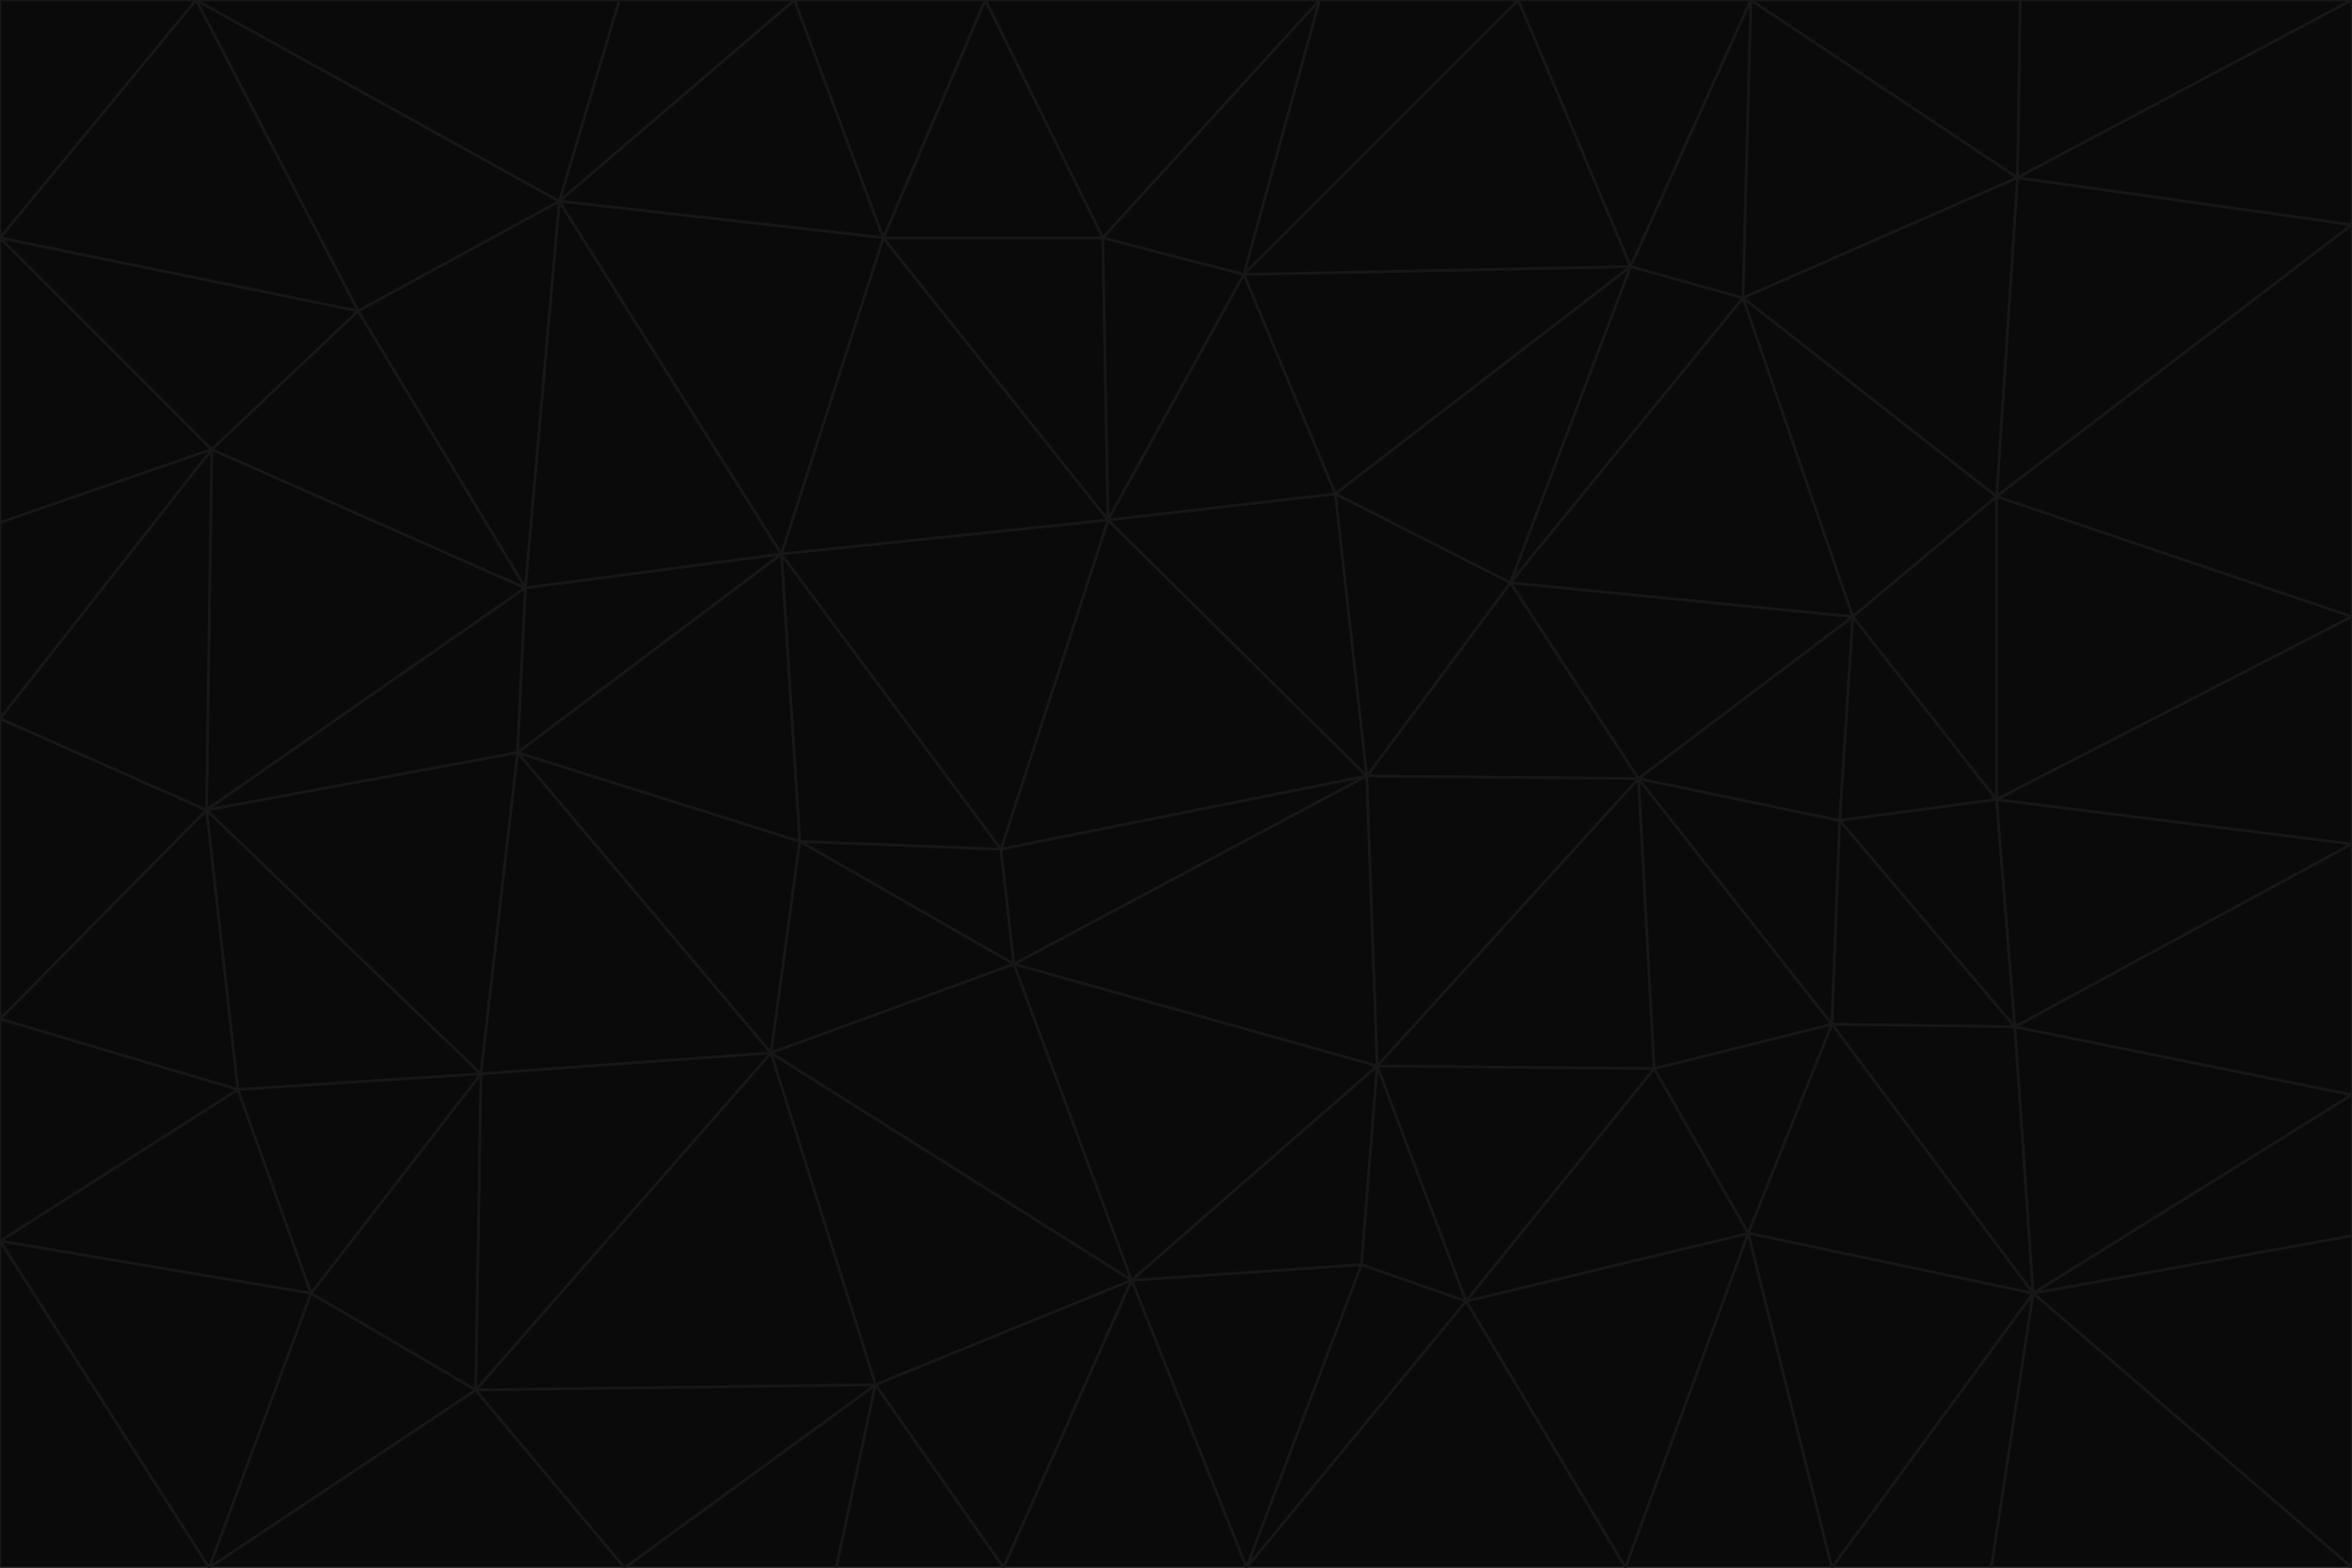 <svg id="visual" viewBox="0 0 900 600" width="900" height="600" xmlns="http://www.w3.org/2000/svg" xmlns:xlink="http://www.w3.org/1999/xlink" version="1.1"><g stroke-width="1" stroke-linejoin="bevel"><path d="M383 325L306 322L388 369Z" fill="#0a0a0a" stroke="#171717"></path><path d="M306 322L295 403L388 369Z" fill="#0a0a0a" stroke="#171717"></path><path d="M383 325L299 212L306 322Z" fill="#0a0a0a" stroke="#171717"></path><path d="M306 322L198 288L295 403Z" fill="#0a0a0a" stroke="#171717"></path><path d="M299 212L198 288L306 322Z" fill="#0a0a0a" stroke="#171717"></path><path d="M295 403L433 490L388 369Z" fill="#0a0a0a" stroke="#171717"></path><path d="M523 297L424 199L383 325Z" fill="#0a0a0a" stroke="#171717"></path><path d="M198 288L184 411L295 403Z" fill="#0a0a0a" stroke="#171717"></path><path d="M295 403L335 530L433 490Z" fill="#0a0a0a" stroke="#171717"></path><path d="M523 297L383 325L388 369Z" fill="#0a0a0a" stroke="#171717"></path><path d="M383 325L424 199L299 212Z" fill="#0a0a0a" stroke="#171717"></path><path d="M182 532L335 530L295 403Z" fill="#0a0a0a" stroke="#171717"></path><path d="M527 408L523 297L388 369Z" fill="#0a0a0a" stroke="#171717"></path><path d="M299 212L201 225L198 288Z" fill="#0a0a0a" stroke="#171717"></path><path d="M79 310L91 417L184 411Z" fill="#0a0a0a" stroke="#171717"></path><path d="M433 490L527 408L388 369Z" fill="#0a0a0a" stroke="#171717"></path><path d="M477 600L521 484L433 490Z" fill="#0a0a0a" stroke="#171717"></path><path d="M433 490L521 484L527 408Z" fill="#0a0a0a" stroke="#171717"></path><path d="M523 297L511 189L424 199Z" fill="#0a0a0a" stroke="#171717"></path><path d="M424 199L338 91L299 212Z" fill="#0a0a0a" stroke="#171717"></path><path d="M184 411L182 532L295 403Z" fill="#0a0a0a" stroke="#171717"></path><path d="M239 600L320 600L335 530Z" fill="#0a0a0a" stroke="#171717"></path><path d="M335 530L384 600L433 490Z" fill="#0a0a0a" stroke="#171717"></path><path d="M320 600L384 600L335 530Z" fill="#0a0a0a" stroke="#171717"></path><path d="M79 310L184 411L198 288Z" fill="#0a0a0a" stroke="#171717"></path><path d="M184 411L119 495L182 532Z" fill="#0a0a0a" stroke="#171717"></path><path d="M422 91L338 91L424 199Z" fill="#0a0a0a" stroke="#171717"></path><path d="M299 212L214 77L201 225Z" fill="#0a0a0a" stroke="#171717"></path><path d="M477 600L561 498L521 484Z" fill="#0a0a0a" stroke="#171717"></path><path d="M521 484L561 498L527 408Z" fill="#0a0a0a" stroke="#171717"></path><path d="M627 298L578 223L523 297Z" fill="#0a0a0a" stroke="#171717"></path><path d="M523 297L578 223L511 189Z" fill="#0a0a0a" stroke="#171717"></path><path d="M91 417L119 495L184 411Z" fill="#0a0a0a" stroke="#171717"></path><path d="M627 298L523 297L527 408Z" fill="#0a0a0a" stroke="#171717"></path><path d="M476 105L422 91L424 199Z" fill="#0a0a0a" stroke="#171717"></path><path d="M81 172L79 310L201 225Z" fill="#0a0a0a" stroke="#171717"></path><path d="M201 225L79 310L198 288Z" fill="#0a0a0a" stroke="#171717"></path><path d="M80 600L239 600L182 532Z" fill="#0a0a0a" stroke="#171717"></path><path d="M182 532L239 600L335 530Z" fill="#0a0a0a" stroke="#171717"></path><path d="M476 105L424 199L511 189Z" fill="#0a0a0a" stroke="#171717"></path><path d="M624 102L476 105L511 189Z" fill="#0a0a0a" stroke="#171717"></path><path d="M384 600L477 600L433 490Z" fill="#0a0a0a" stroke="#171717"></path><path d="M633 409L627 298L527 408Z" fill="#0a0a0a" stroke="#171717"></path><path d="M561 498L633 409L527 408Z" fill="#0a0a0a" stroke="#171717"></path><path d="M304 0L214 77L338 91Z" fill="#0a0a0a" stroke="#171717"></path><path d="M338 91L214 77L299 212Z" fill="#0a0a0a" stroke="#171717"></path><path d="M214 77L137 119L201 225Z" fill="#0a0a0a" stroke="#171717"></path><path d="M137 119L81 172L201 225Z" fill="#0a0a0a" stroke="#171717"></path><path d="M91 417L0 475L119 495Z" fill="#0a0a0a" stroke="#171717"></path><path d="M79 310L0 390L91 417Z" fill="#0a0a0a" stroke="#171717"></path><path d="M0 275L0 390L79 310Z" fill="#0a0a0a" stroke="#171717"></path><path d="M622 600L669 472L561 498Z" fill="#0a0a0a" stroke="#171717"></path><path d="M561 498L669 472L633 409Z" fill="#0a0a0a" stroke="#171717"></path><path d="M633 409L701 392L627 298Z" fill="#0a0a0a" stroke="#171717"></path><path d="M81 172L0 275L79 310Z" fill="#0a0a0a" stroke="#171717"></path><path d="M505 0L377 0L422 91Z" fill="#0a0a0a" stroke="#171717"></path><path d="M422 91L377 0L338 91Z" fill="#0a0a0a" stroke="#171717"></path><path d="M377 0L304 0L338 91Z" fill="#0a0a0a" stroke="#171717"></path><path d="M214 77L75 0L137 119Z" fill="#0a0a0a" stroke="#171717"></path><path d="M669 472L701 392L633 409Z" fill="#0a0a0a" stroke="#171717"></path><path d="M627 298L709 236L578 223Z" fill="#0a0a0a" stroke="#171717"></path><path d="M119 495L80 600L182 532Z" fill="#0a0a0a" stroke="#171717"></path><path d="M0 475L80 600L119 495Z" fill="#0a0a0a" stroke="#171717"></path><path d="M701 392L704 314L627 298Z" fill="#0a0a0a" stroke="#171717"></path><path d="M578 223L624 102L511 189Z" fill="#0a0a0a" stroke="#171717"></path><path d="M476 105L505 0L422 91Z" fill="#0a0a0a" stroke="#171717"></path><path d="M0 390L0 475L91 417Z" fill="#0a0a0a" stroke="#171717"></path><path d="M304 0L237 0L214 77Z" fill="#0a0a0a" stroke="#171717"></path><path d="M0 91L0 200L81 172Z" fill="#0a0a0a" stroke="#171717"></path><path d="M477 600L622 600L561 498Z" fill="#0a0a0a" stroke="#171717"></path><path d="M771 393L704 314L701 392Z" fill="#0a0a0a" stroke="#171717"></path><path d="M0 91L81 172L137 119Z" fill="#0a0a0a" stroke="#171717"></path><path d="M81 172L0 200L0 275Z" fill="#0a0a0a" stroke="#171717"></path><path d="M667 114L624 102L578 223Z" fill="#0a0a0a" stroke="#171717"></path><path d="M704 314L709 236L627 298Z" fill="#0a0a0a" stroke="#171717"></path><path d="M764 306L709 236L704 314Z" fill="#0a0a0a" stroke="#171717"></path><path d="M581 0L505 0L476 105Z" fill="#0a0a0a" stroke="#171717"></path><path d="M709 236L667 114L578 223Z" fill="#0a0a0a" stroke="#171717"></path><path d="M624 102L581 0L476 105Z" fill="#0a0a0a" stroke="#171717"></path><path d="M771 393L701 392L778 495Z" fill="#0a0a0a" stroke="#171717"></path><path d="M771 393L764 306L704 314Z" fill="#0a0a0a" stroke="#171717"></path><path d="M709 236L764 190L667 114Z" fill="#0a0a0a" stroke="#171717"></path><path d="M0 475L0 600L80 600Z" fill="#0a0a0a" stroke="#171717"></path><path d="M670 0L581 0L624 102Z" fill="#0a0a0a" stroke="#171717"></path><path d="M778 495L701 392L669 472Z" fill="#0a0a0a" stroke="#171717"></path><path d="M75 0L0 91L137 119Z" fill="#0a0a0a" stroke="#171717"></path><path d="M622 600L701 600L669 472Z" fill="#0a0a0a" stroke="#171717"></path><path d="M237 0L75 0L214 77Z" fill="#0a0a0a" stroke="#171717"></path><path d="M764 306L764 190L709 236Z" fill="#0a0a0a" stroke="#171717"></path><path d="M667 114L670 0L624 102Z" fill="#0a0a0a" stroke="#171717"></path><path d="M900 236L764 190L764 306Z" fill="#0a0a0a" stroke="#171717"></path><path d="M701 600L778 495L669 472Z" fill="#0a0a0a" stroke="#171717"></path><path d="M900 86L772 68L764 190Z" fill="#0a0a0a" stroke="#171717"></path><path d="M772 68L670 0L667 114Z" fill="#0a0a0a" stroke="#171717"></path><path d="M701 600L762 600L778 495Z" fill="#0a0a0a" stroke="#171717"></path><path d="M75 0L0 0L0 91Z" fill="#0a0a0a" stroke="#171717"></path><path d="M900 323L764 306L771 393Z" fill="#0a0a0a" stroke="#171717"></path><path d="M764 190L772 68L667 114Z" fill="#0a0a0a" stroke="#171717"></path><path d="M900 0L773 0L772 68Z" fill="#0a0a0a" stroke="#171717"></path><path d="M772 68L773 0L670 0Z" fill="#0a0a0a" stroke="#171717"></path><path d="M900 419L771 393L778 495Z" fill="#0a0a0a" stroke="#171717"></path><path d="M900 419L900 323L771 393Z" fill="#0a0a0a" stroke="#171717"></path><path d="M900 473L900 419L778 495Z" fill="#0a0a0a" stroke="#171717"></path><path d="M900 323L900 236L764 306Z" fill="#0a0a0a" stroke="#171717"></path><path d="M900 600L900 473L778 495Z" fill="#0a0a0a" stroke="#171717"></path><path d="M762 600L900 600L778 495Z" fill="#0a0a0a" stroke="#171717"></path><path d="M900 236L900 86L764 190Z" fill="#0a0a0a" stroke="#171717"></path><path d="M900 86L900 0L772 68Z" fill="#0a0a0a" stroke="#171717"></path></g></svg>